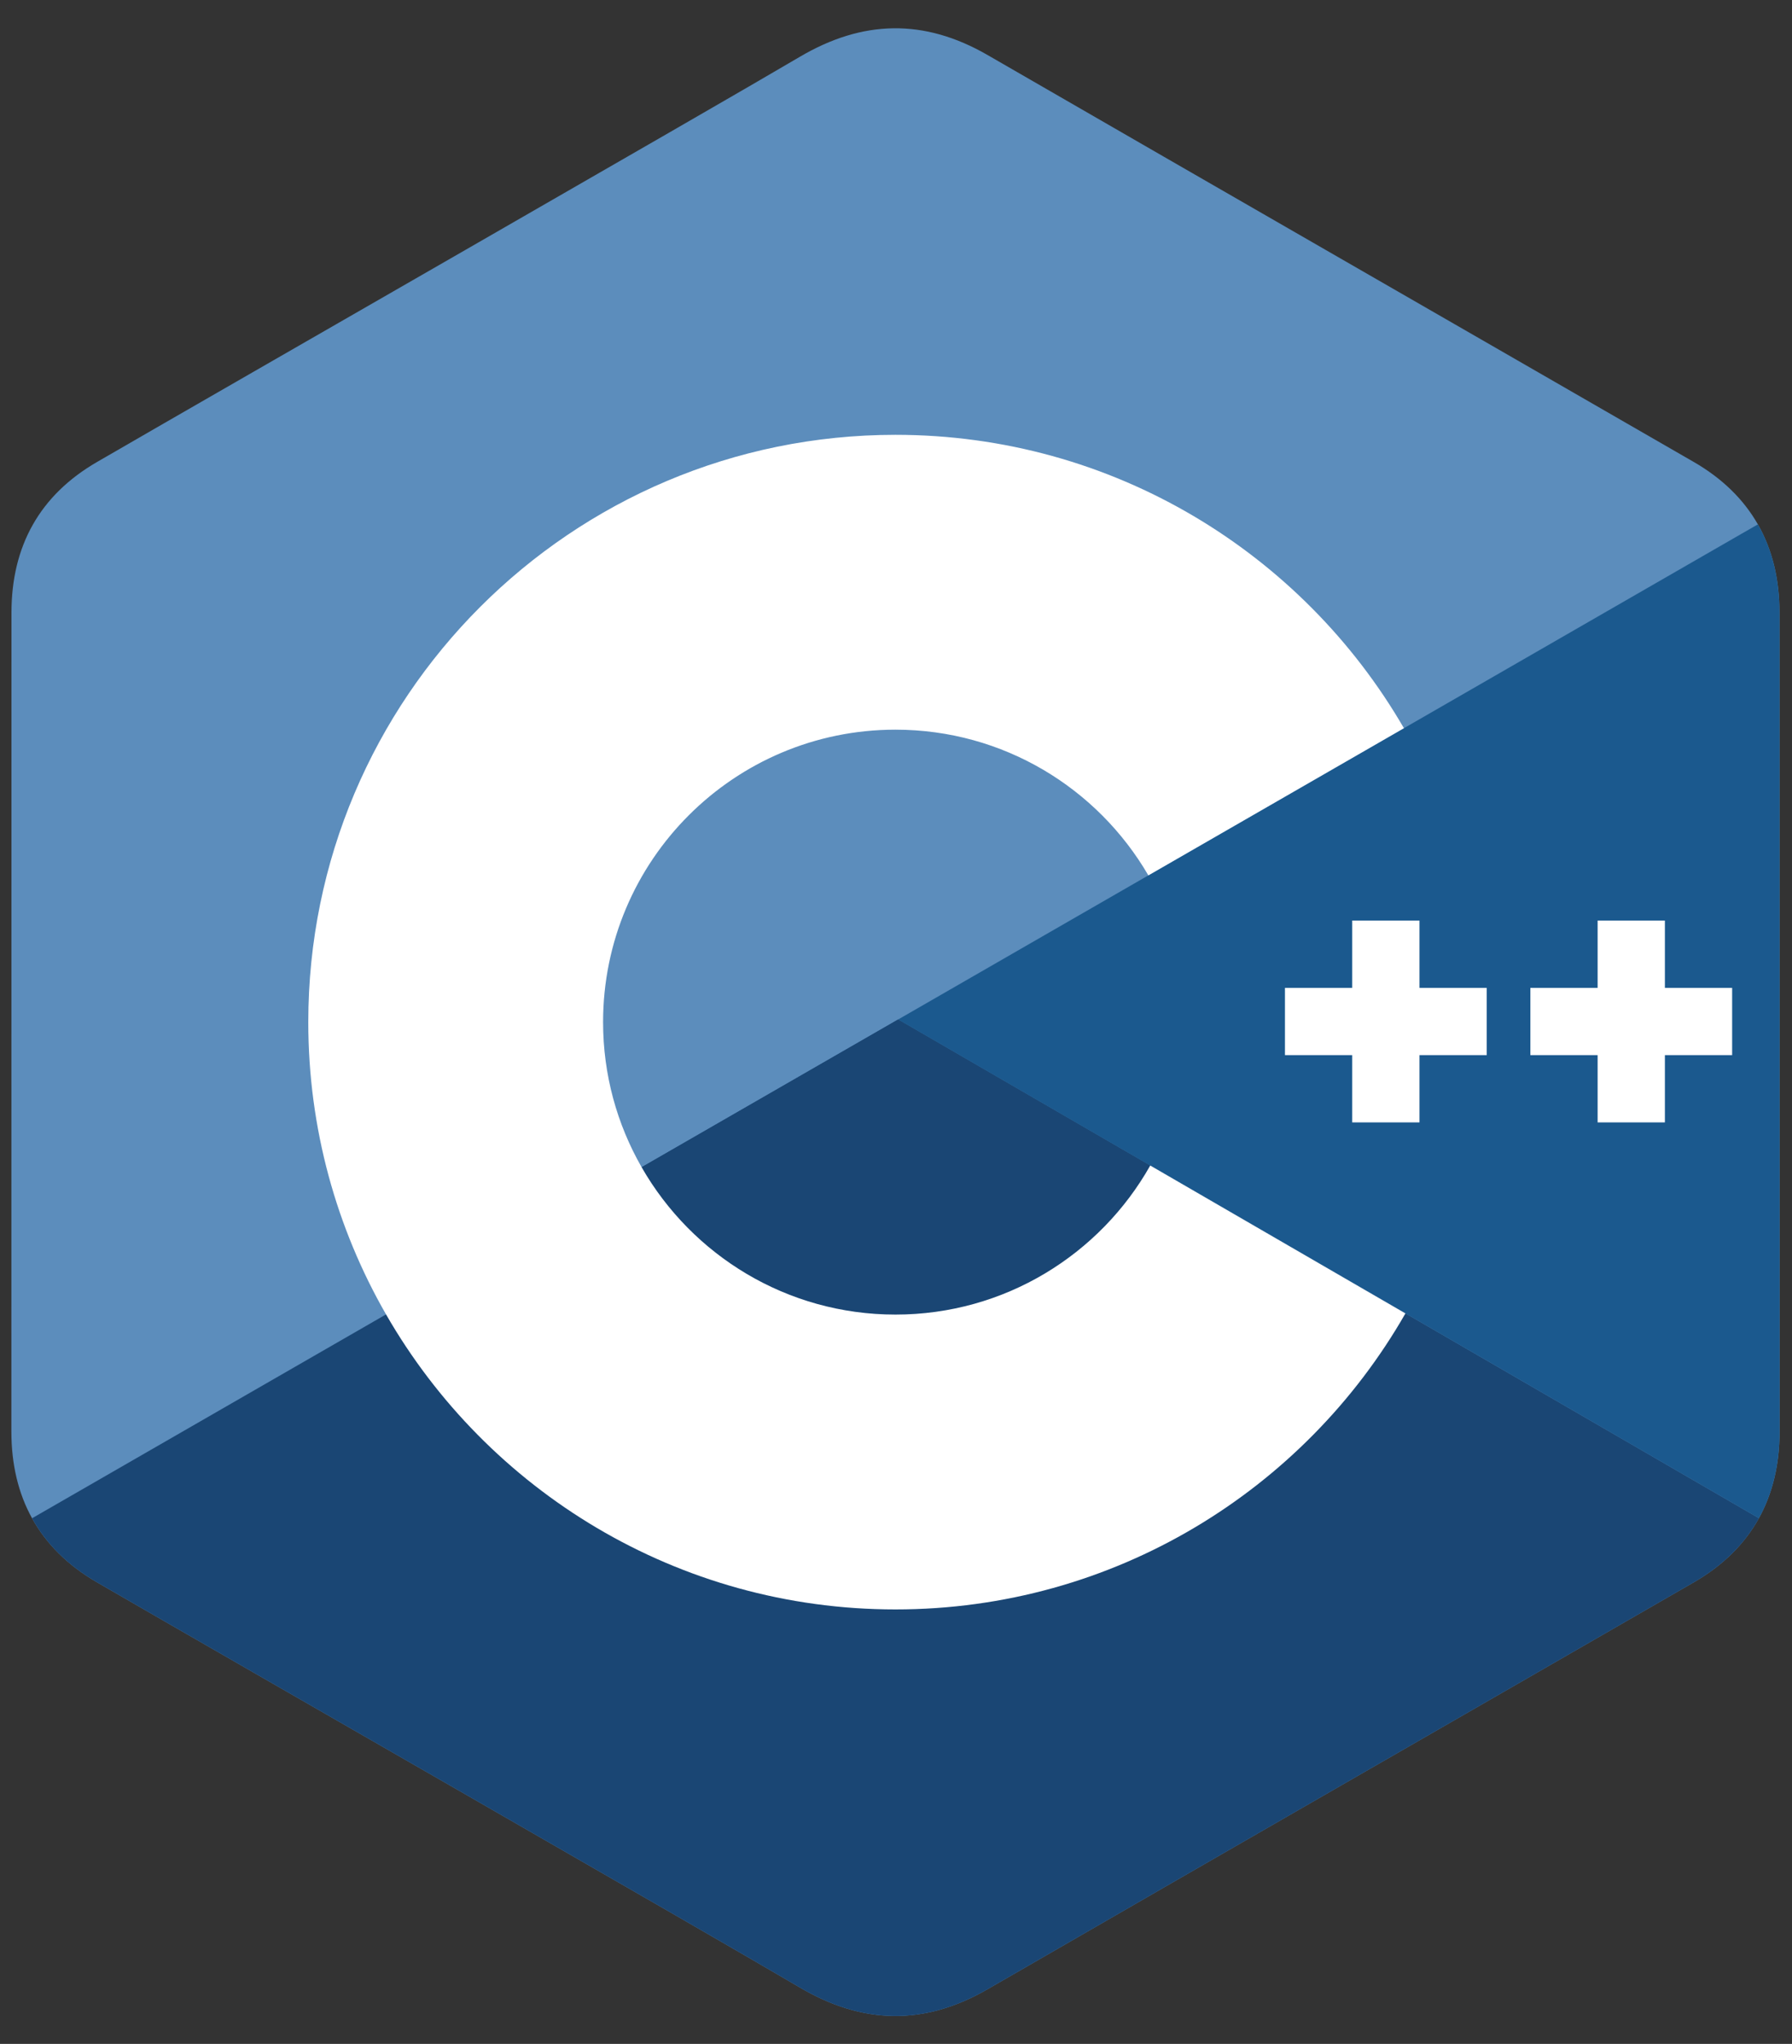 <svg width="57" height="65" viewBox="0 0 57 65" fill="none" xmlns="http://www.w3.org/2000/svg">
<rect x="0" y="0" width="57" height="65" fill="#333333" stroke="none"/>
<g clip-path="url(#clip0_574_6881)">
<path d="M56.602 19.484C56.602 18.421 56.374 17.482 55.915 16.676C55.463 15.883 54.787 15.219 53.88 14.694C46.392 10.376 38.898 6.072 31.413 1.75C29.395 0.585 27.438 0.628 25.435 1.81C22.455 3.567 7.534 12.116 3.088 14.691C1.257 15.751 0.366 17.373 0.365 19.482C0.362 28.164 0.365 36.846 0.362 45.529C0.363 46.569 0.58 47.49 1.02 48.284C1.472 49.1 2.157 49.783 3.085 50.32C7.532 52.895 22.455 61.443 25.434 63.201C27.438 64.384 29.395 64.426 31.413 63.26C38.898 58.938 46.394 54.635 53.882 50.317C54.81 49.78 55.496 49.097 55.948 48.281C56.386 47.487 56.605 46.566 56.605 45.527C56.605 45.527 56.605 28.167 56.602 19.484Z" fill="#5C8DBC"/>
<path d="M28.57 32.421L1.02 48.283C1.472 49.1 2.157 49.783 3.085 50.32C7.532 52.895 22.455 61.443 25.434 63.201C27.438 64.383 29.395 64.426 31.413 63.26C38.898 58.938 46.394 54.635 53.882 50.317C54.81 49.78 55.496 49.097 55.948 48.281L28.57 32.421Z" fill="#1A4674"/>
<path d="M20.409 37.12C22.012 39.918 25.026 41.806 28.483 41.806C31.962 41.806 34.993 39.894 36.587 37.066L28.569 32.421L20.409 37.12Z" fill="#1A4674"/>
<path d="M56.602 19.484C56.601 18.421 56.374 17.482 55.914 16.676L28.569 32.421L55.947 48.281C56.386 47.487 56.604 46.566 56.605 45.527C56.605 45.527 56.605 28.166 56.602 19.484Z" fill="#1B598E"/>
<path d="M55.096 33.555H52.957V35.694H50.817V33.555H48.678V31.416H50.817V29.276H52.957V31.416H55.096V33.555Z" fill="white"/>
<path d="M47.29 33.555H45.151V35.694H43.011V33.555H40.872V31.416H43.011V29.276H45.151V31.416H47.29V33.555Z" fill="white"/>
<path d="M36.587 37.066C34.992 39.894 31.962 41.806 28.483 41.806C25.026 41.806 22.012 39.918 20.409 37.12C19.63 35.76 19.183 34.185 19.183 32.505C19.183 27.369 23.347 23.205 28.483 23.205C31.918 23.205 34.916 25.069 36.527 27.839L44.656 23.158C41.425 17.581 35.392 13.828 28.483 13.828C18.168 13.828 9.806 22.191 9.806 32.505C9.806 35.889 10.706 39.063 12.279 41.8C15.502 47.407 21.552 51.183 28.483 51.183C35.427 51.183 41.486 47.392 44.704 41.769L36.587 37.066Z" fill="white"/>
</g>
<defs>
<clipPath id="clip0_574_6881">
<rect width="56.335" height="63.377" fill="white" transform="translate(0.361 0.841)"/>
</clipPath>
</defs>
</svg>
